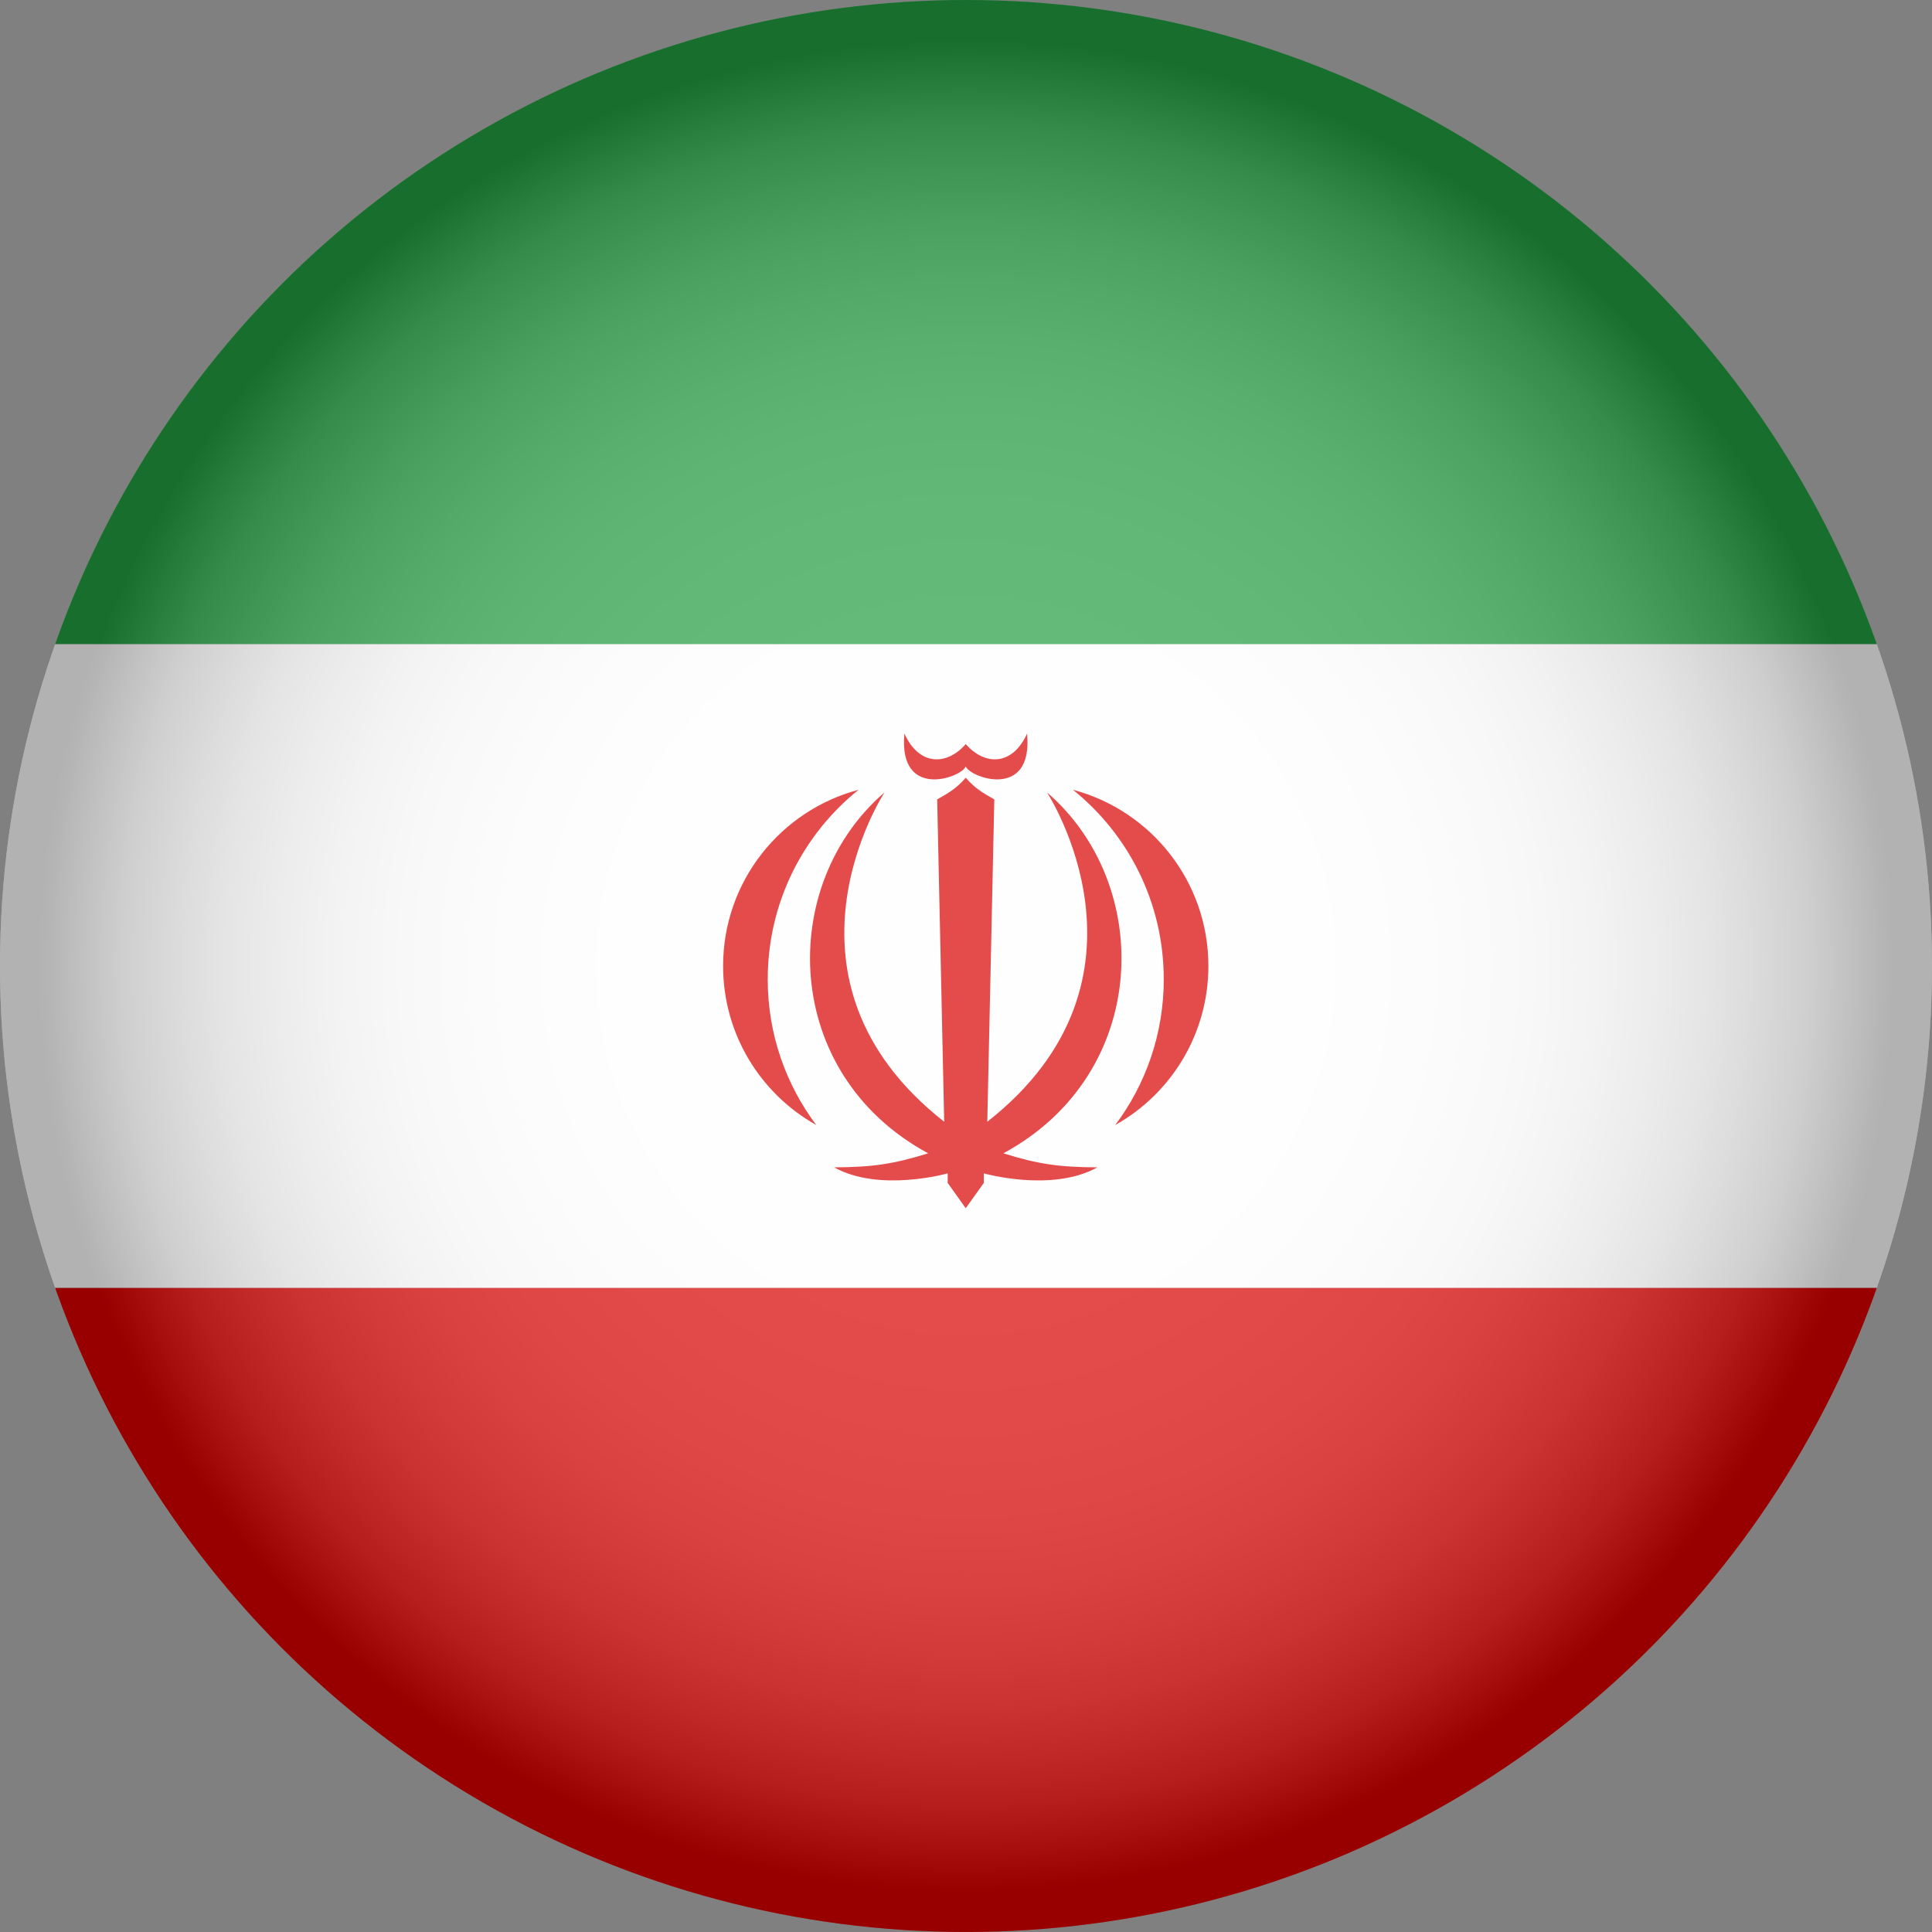 <?xml version="1.0" encoding="UTF-8"?><svg xmlns="http://www.w3.org/2000/svg" xmlns:xlink="http://www.w3.org/1999/xlink" viewBox="0 0 958.95 958.95"><rect x="0" y="0" width="958.95" height="958.95" fill="#808080" stroke="none"/><defs><style>.cls-1{fill:#fff;}.cls-2{fill:#da0000;}.cls-3{isolation:isolate;}.cls-4{fill:url(#radial-gradient);mix-blend-mode:multiply;opacity:.3;}.cls-5{clip-path:url(#clippath);}.cls-6{fill:none;}.cls-7{fill:#239f40;}</style><clipPath id="clippath"><circle class="cls-6" cx="479.47" cy="479.47" r="479.47"/></clipPath><radialGradient id="radial-gradient" cx="479.47" cy="479.47" fx="479.47" fy="479.47" r="479.47" gradientUnits="userSpaceOnUse"><stop offset="0" stop-color="#fff"/><stop offset=".36" stop-color="#fdfdfd"/><stop offset=".48" stop-color="#f6f6f6"/><stop offset=".58" stop-color="#eaeaea"/><stop offset=".65" stop-color="#d9d9d9"/><stop offset=".71" stop-color="#c3c3c3"/><stop offset=".77" stop-color="#a8a8a8"/><stop offset=".82" stop-color="#878787"/><stop offset=".87" stop-color="#626262"/><stop offset=".91" stop-color="#373737"/><stop offset=".95" stop-color="#090909"/><stop offset=".96" stop-color="#000"/></radialGradient></defs><g class="cls-3"><g id="Layer_2"><g id="Layer_1-2"><g id="Iran"><g class="cls-5"><g><rect class="cls-1" x="-360.14" y="319.65" width="1679.22" height="319.65"/><rect class="cls-2" x="-360.14" y="639.3" width="1679.22" height="319.65"/><rect class="cls-7" x="-360.14" y="0" width="1679.22" height="319.65"/><path class="cls-2" d="m381.06,486.03c0,27.14,8.95,52.21,24.09,72.37-27.6-15.45-46.24-45.01-46.24-78.93,0-41.92,28.51-77.21,67.24-87.46-27.49,22.09-45.08,56-45.08,94.03Z"/><path class="cls-2" d="m577.64,486.03c0,27.14-8.95,52.21-24.09,72.37,27.6-15.45,46.24-45.01,46.24-78.93,0-41.92-28.51-77.21-67.24-87.46,27.49,22.09,45.08,56,45.08,94.03Z"/><g><path class="cls-2" d="m479.35,380.36c1.74,5.5,33.59,17.09,30.44-16.26-7.13,15.84-20.74,16.26-30.44,5.23-9.7,11.03-23.31,10.62-30.44-5.23-3.15,33.34,28.7,21.76,30.44,16.26Z"/><path class="cls-2" d="m519.66,393.3s60.71,92.56-29.61,163.48l3.48-160c-6.03-3.38-9.65-5.57-14.18-10.76-4.53,5.19-8.15,7.38-14.18,10.76l3.48,160c-90.32-70.92-29.61-163.48-29.61-163.48-53.25,45.78-51.51,139.59,21.65,179.15-17.23,5.37-27.64,6.86-46.66,6.97,22.52,12.57,56.36,2.99,56.36,2.99v4.73l8.96,12.57,8.96-12.57v-4.73s33.84,9.58,56.36-2.99c-19.02-.1-29.43-1.6-46.65-6.97,73.15-39.56,74.9-133.37,21.65-179.15Z"/></g></g><circle class="cls-4" cx="479.47" cy="479.47" r="479.47"/></g></g></g></g></g></svg>